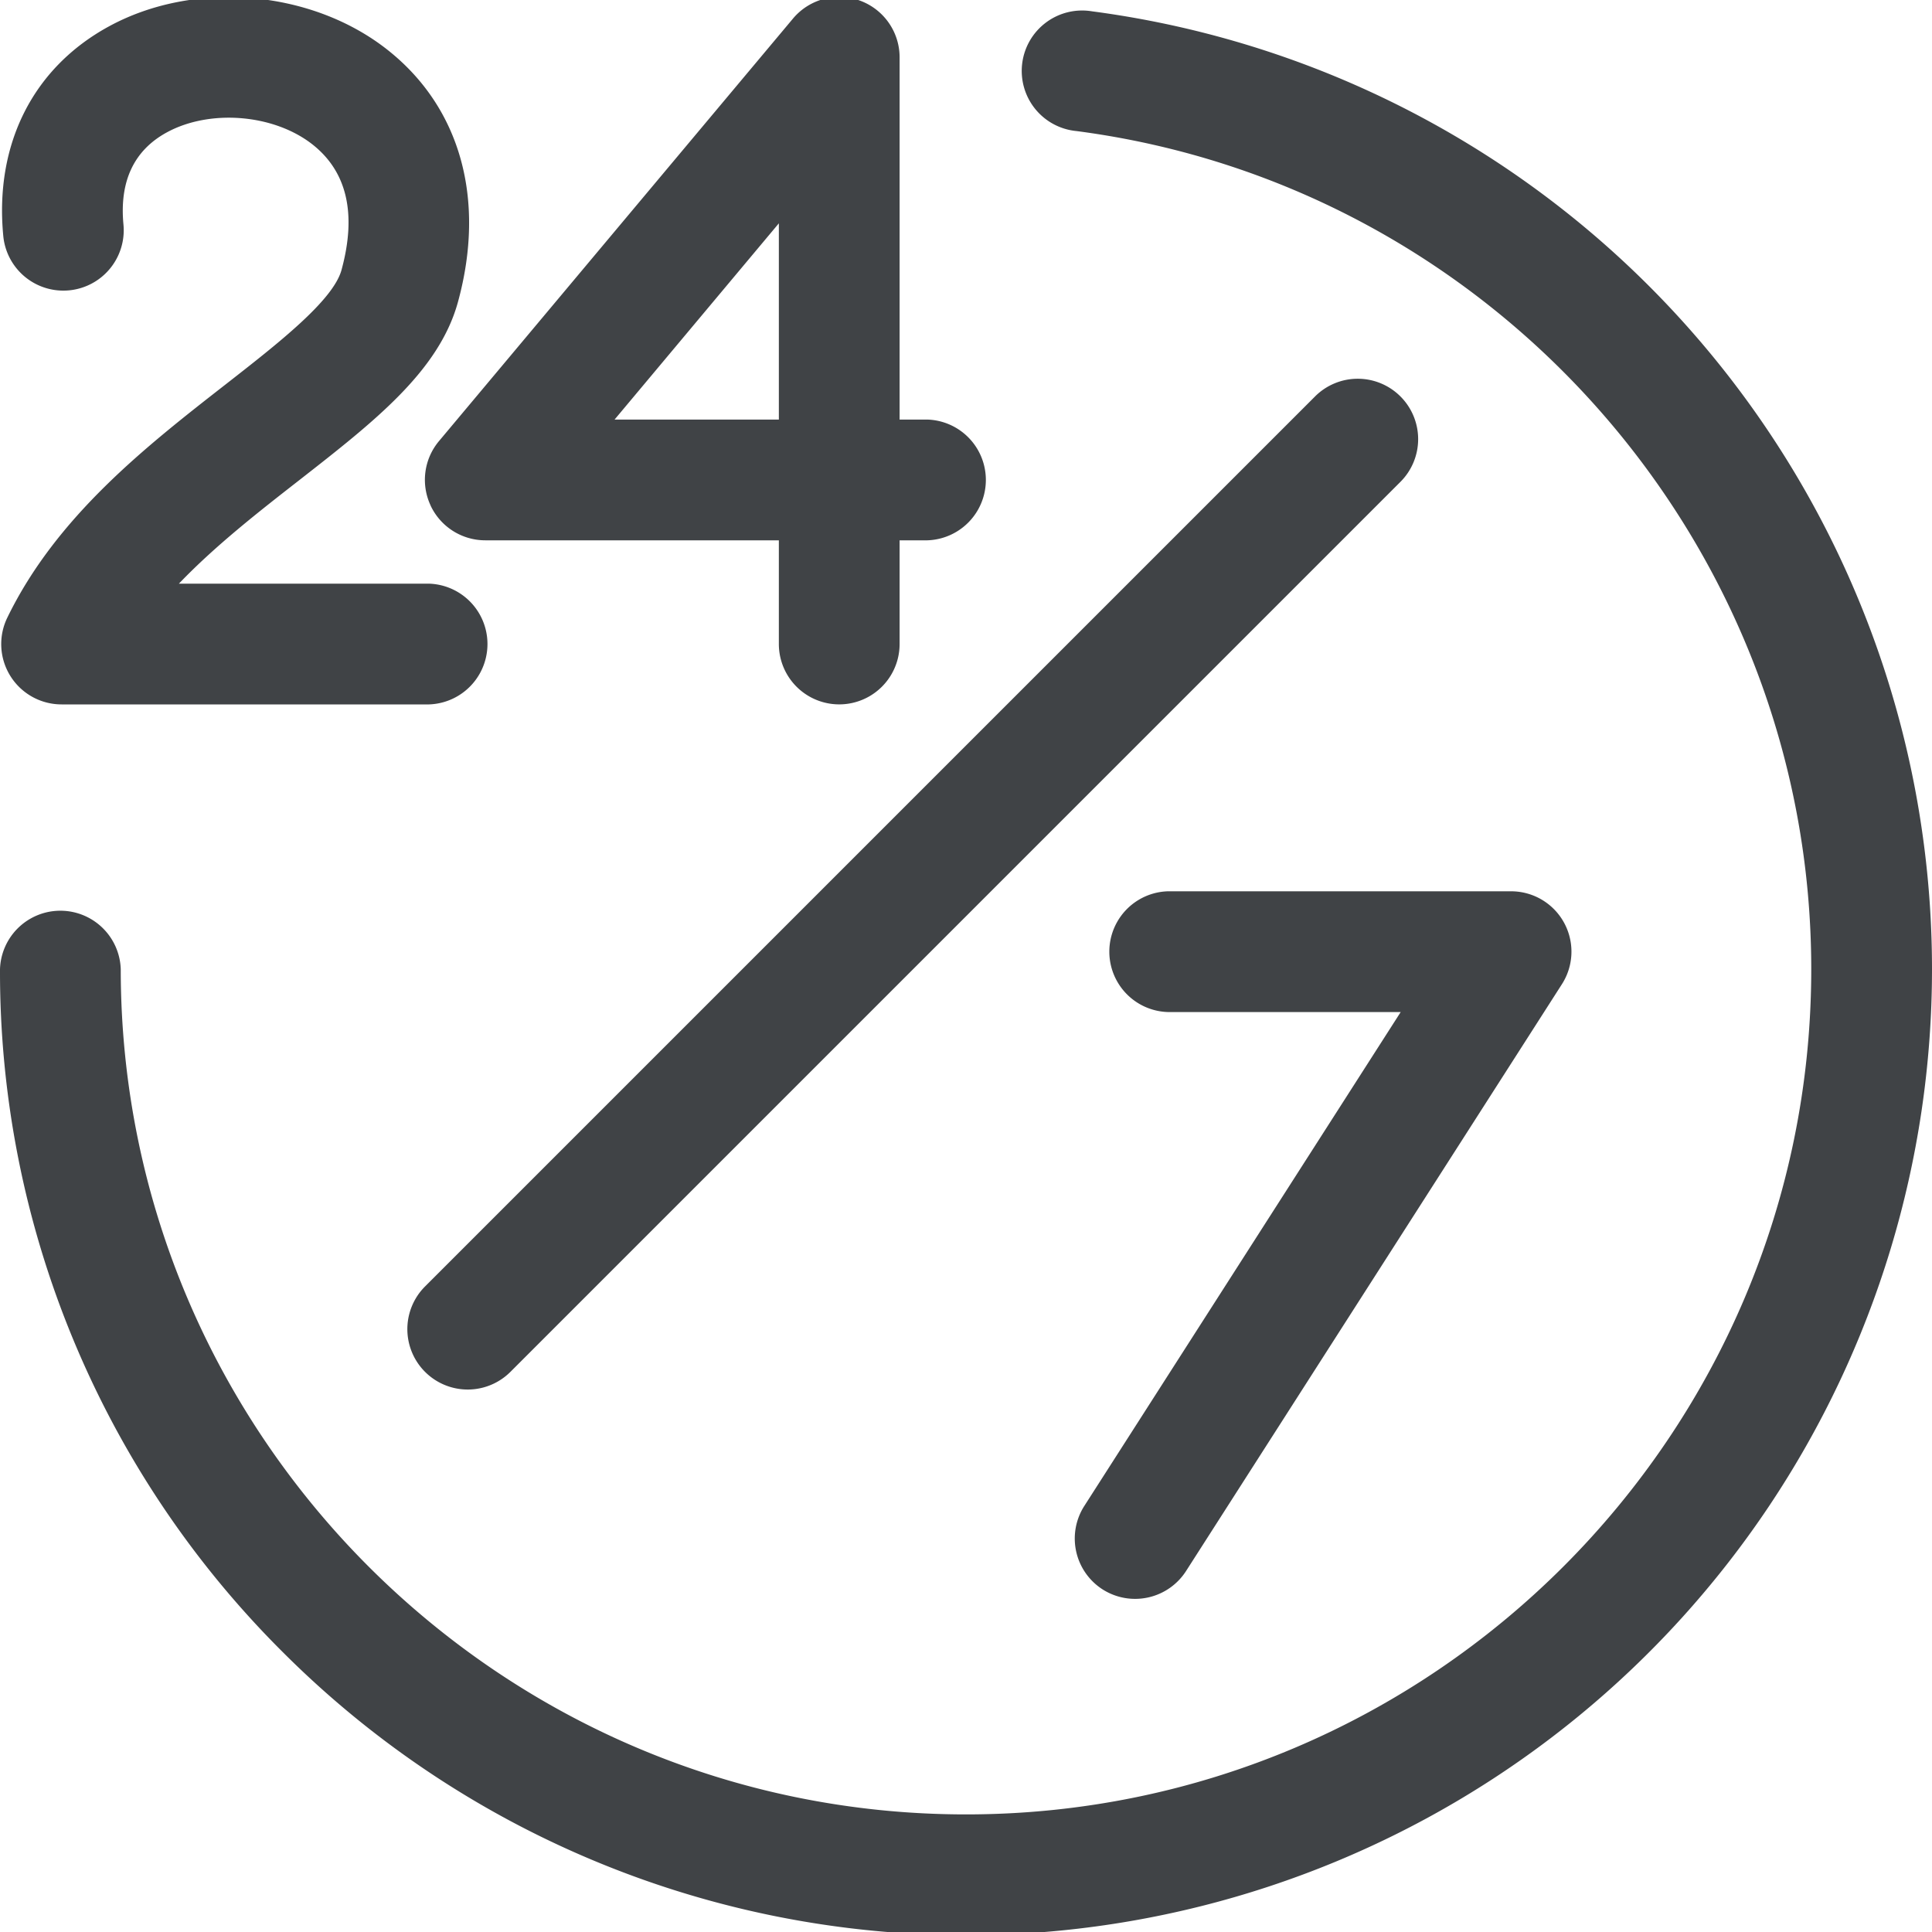 <svg width="30" height="30" fill="none" xmlns="http://www.w3.org/2000/svg"><g clip-path="url(#clip0_607_993)"><path d="M6.686 7.85a.938.938 0 00.85.54h4.558V10a.937.937 0 101.875 0V8.39h.432a.938.938 0 000-1.875h-.432V.89a.937.937 0 00-1.656-.601L6.816 6.85a.937.937 0 00-.13.998zm5.408-4.38v3.045H9.543l2.55-3.046zm4.744 19.913l4.912-7.668h-3.617a.938.938 0 010-1.875h5.33a.937.937 0 01.79 1.443l-5.836 9.112a.94.94 0 01-1.296.285.938.938 0 01-.283-1.297zm4.908-17.227a.937.937 0 010 1.326l-13.82 13.82A.937.937 0 016.6 19.976l13.82-13.82a.937.937 0 011.326 0zM5.303 4.192c.237-.869.087-1.523-.447-1.946-.598-.473-1.593-.557-2.266-.19-.51.278-.737.759-.673 1.43a.937.937 0 11-1.866.179C-.086 2.239.512 1.052 1.693.409 3.02-.313 4.838-.159 6.02.776c1.129.893 1.527 2.318 1.092 3.91-.293 1.075-1.298 1.858-2.46 2.766-.628.49-1.306 1.018-1.874 1.611h3.884a.938.938 0 010 1.875H.957a.937.937 0 01-.844-1.346c.764-1.573 2.156-2.66 3.384-3.618.824-.643 1.676-1.308 1.806-1.782zM30 15.05A15 15 0 014.393 25.656 14.902 14.902 0 010 15.049a.938.938 0 011.875 0c0 7.237 5.888 13.125 13.125 13.125s13.125-5.888 13.125-13.125c0-6.57-4.905-12.165-11.41-13.014a.938.938 0 11.243-1.859A15.002 15.002 0 0130 15.05z" fill="#404346"/></g><defs><clipPath id="clip0_607_993"><path fill="#fff" d="M0 0h30v30H0z"/></clipPath></defs></svg>